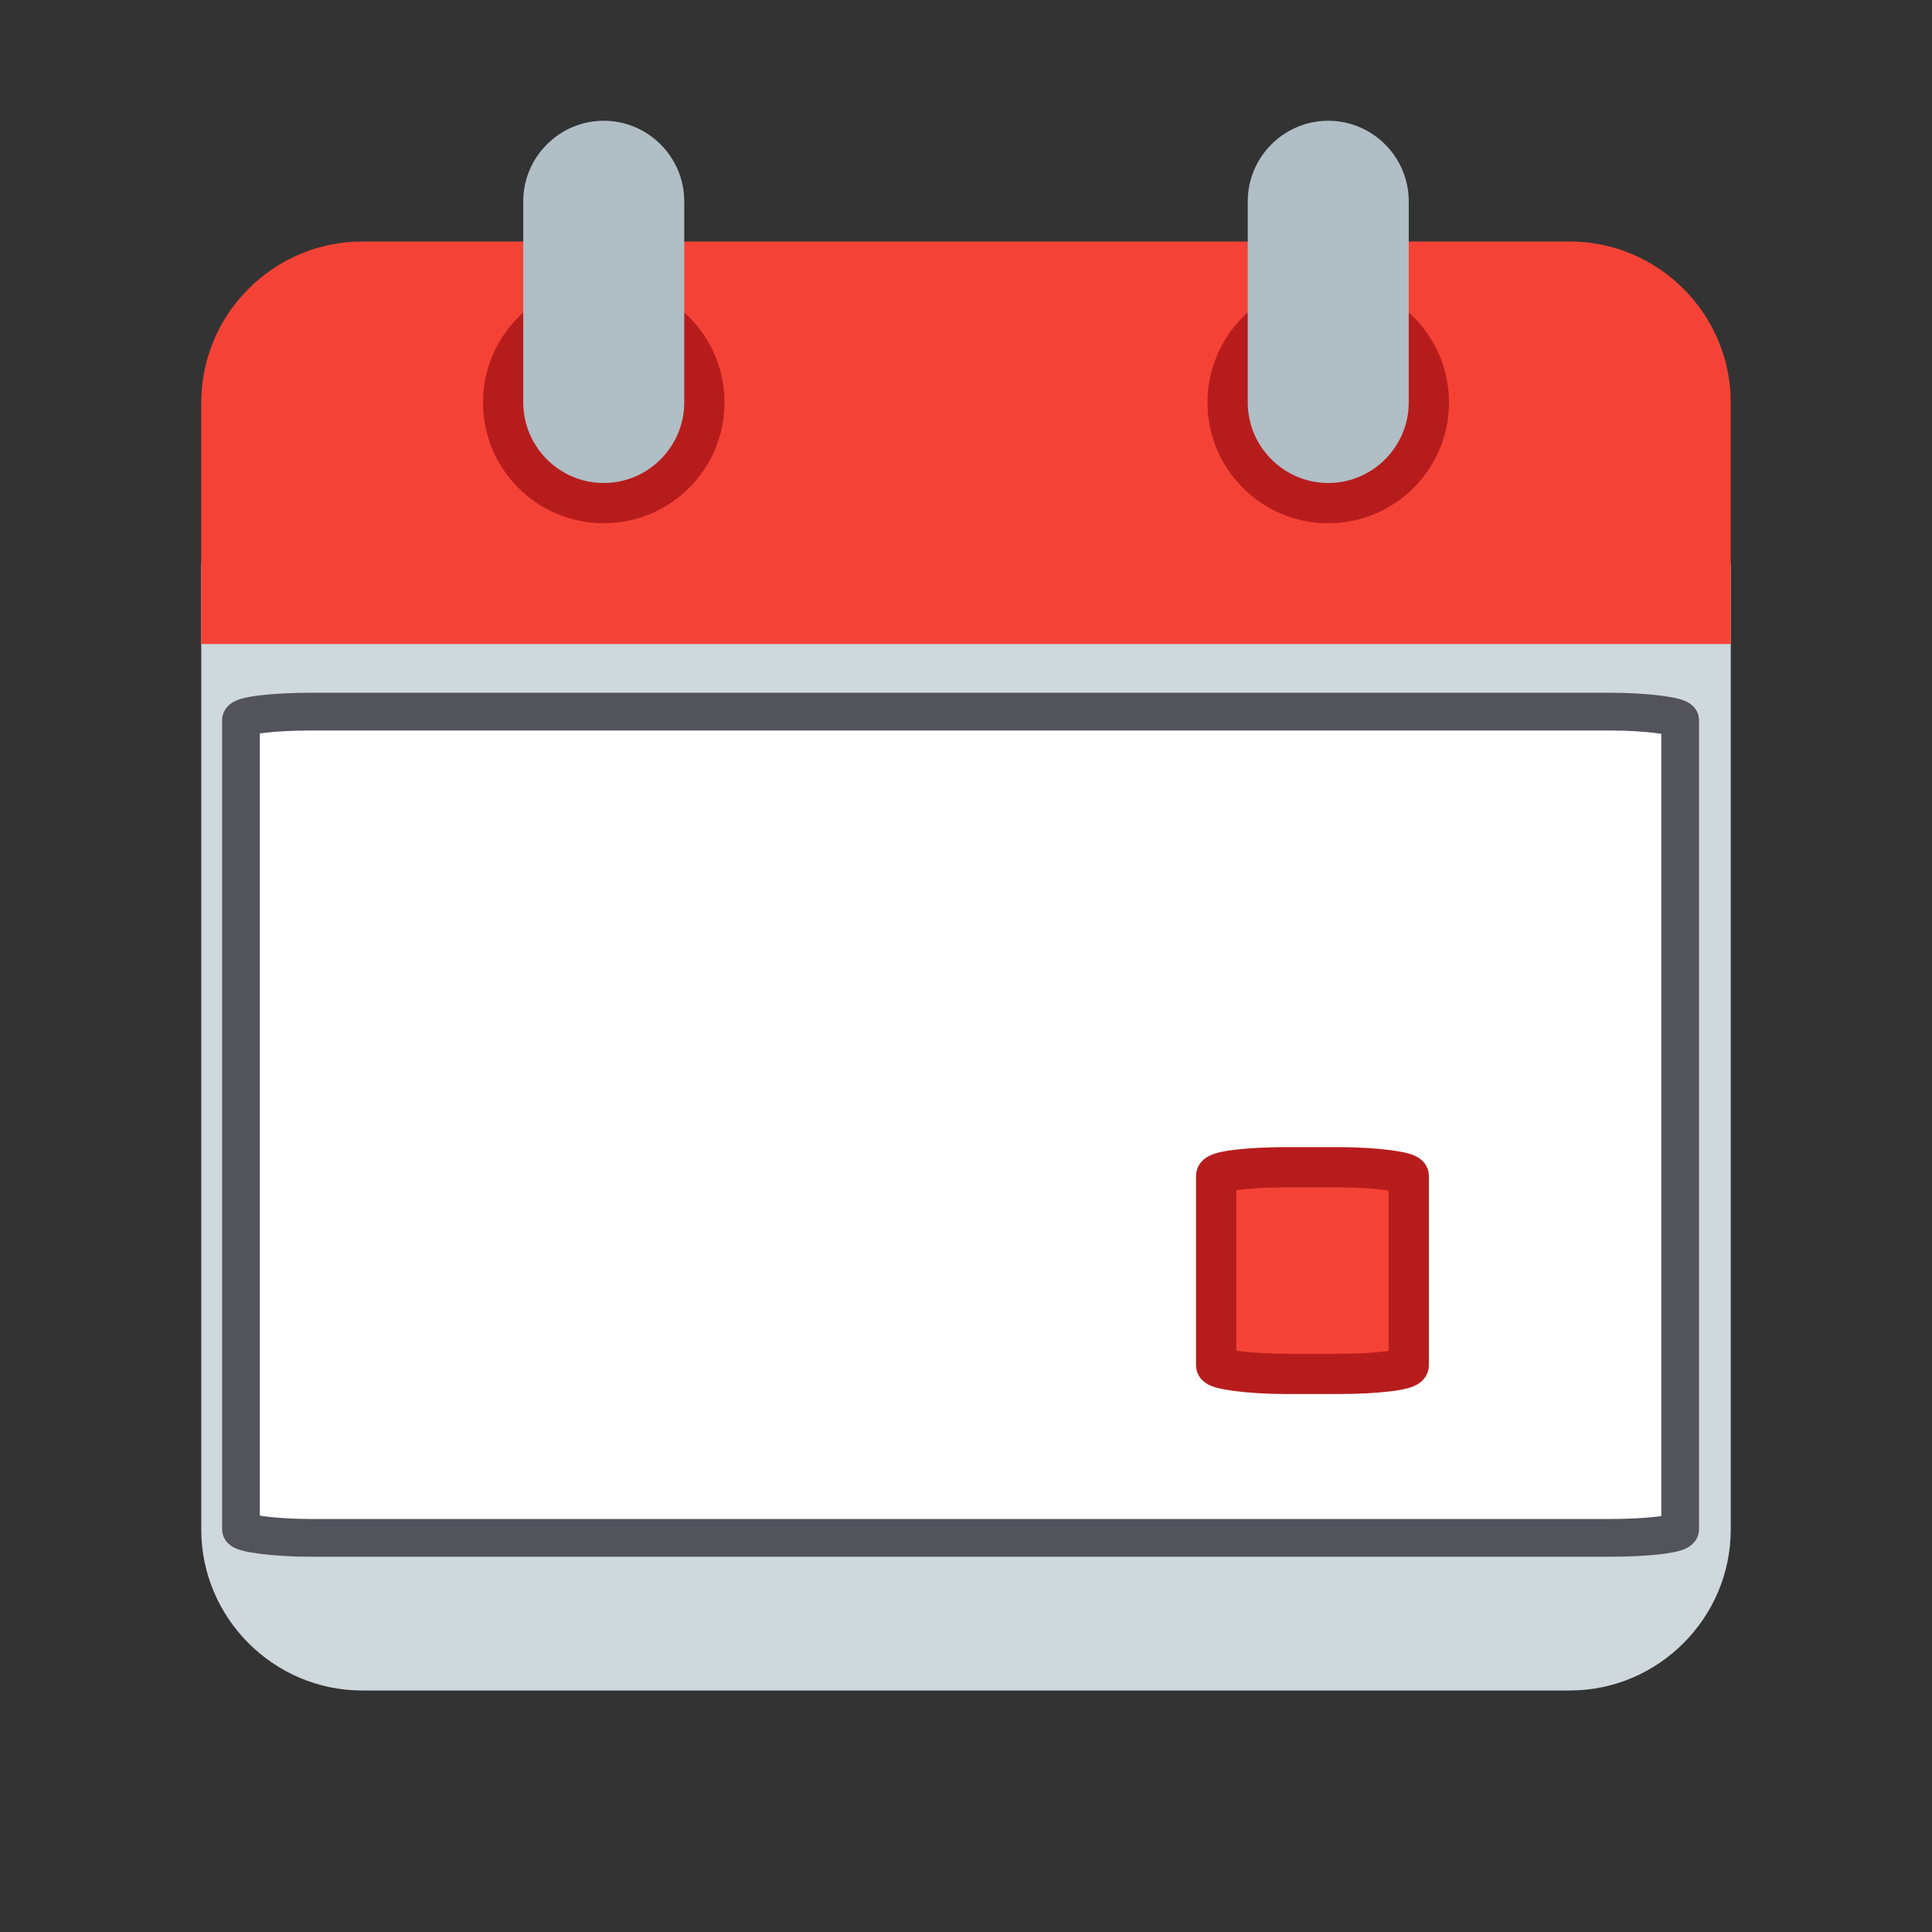 <?xml version="1.0" encoding="UTF-8" standalone="no"?>
<svg
   version="1"
   viewBox="0 0 48 48"
   enable-background="new 0 0 48 48"
   id="svg32"
   sodipodi:docname="icon-dark.svg"
   inkscape:version="1.1.2 (0a00cf5339, 2022-02-04)"
   xmlns:inkscape="http://www.inkscape.org/namespaces/inkscape"
   xmlns:sodipodi="http://sodipodi.sourceforge.net/DTD/sodipodi-0.dtd"
   xmlns="http://www.w3.org/2000/svg"
   xmlns:svg="http://www.w3.org/2000/svg">
  <rect x="0" y="0" width="48" height="48" fill="#333333" stroke="none"/>
  <defs
     id="defs36">
    <linearGradient
       id="linearGradient955"
       inkscape:swatch="solid">
      <stop
         style="stop-color:#d0cfeb;stop-opacity:1;"
         offset="0"
         id="stop953" />
    </linearGradient>
  </defs>
  <sodipodi:namedview
     id="namedview34"
     pagecolor="#ffffff"
     bordercolor="#666666"
     borderopacity="1.0"
     inkscape:pageshadow="2"
     inkscape:pageopacity="0.0"
     inkscape:pagecheckerboard="0"
     showgrid="false"
     inkscape:zoom="11.666667"
     inkscape:cx="24.085714"
     inkscape:cy="24"
     inkscape:window-width="1920"
     inkscape:window-height="1012"
     inkscape:window-x="0"
     inkscape:window-y="0"
     inkscape:window-maximized="1"
     inkscape:current-layer="svg32" />
  <path
     fill="#CFD8DC"
     d="M5,38V14h38v24c0,2.2-1.8,4-4,4H9C6.8,42,5,40.2,5,38z"
     id="path2" />
  <path
     fill="#F44336"
     d="M43,10v6H5v-6c0-2.2,1.8-4,4-4h30C41.2,6,43,7.8,43,10z"
     id="path4" />
  <g
     fill="#B71C1C"
     id="g10">
    <circle
       cx="33"
       cy="10"
       r="3"
       id="circle6" />
    <circle
       cx="15"
       cy="10"
       r="3"
       id="circle8" />
  </g>
  <g
     fill="#B0BEC5"
     id="g16">
    <path
       d="M33,3c-1.1,0-2,0.9-2,2v5c0,1.1,0.9,2,2,2s2-0.9,2-2V5C35,3.9,34.1,3,33,3z"
       id="path12" />
    <path
       d="M15,3c-1.1,0-2,0.9-2,2v5c0,1.1,0.9,2,2,2s2-0.9,2-2V5C17,3.9,16.1,3,15,3z"
       id="path14" />
  </g>
  <g
     fill="#B0BEC5"
     id="g28">
    <rect
       x="13"
       y="21"
       width="6"
       height="6"
       id="rect18" />
    <rect
       x="21"
       y="21"
       width="6"
       height="6"
       id="rect20" />
    <rect
       x="29"
       y="21"
       width="6"
       height="6"
       id="rect22" />
    <rect
       x="13"
       y="29"
       width="6"
       height="6"
       id="rect24" />
    <rect
       x="21"
       y="29"
       width="6"
       height="6"
       id="rect26" />
  </g>
  <rect
     x="29"
     y="29"
     fill="#F44336"
     width="6"
     height="6"
     id="rect30" />
  <rect
     style="fill:#ffffff;stroke:#53535c;stroke-width:0.938;stroke-opacity:1;paint-order:stroke fill markers"
     id="rect951"
     width="35.756"
     height="20.528"
     x="5.987"
     y="17.68"
     rx="1.753"
     ry="0.215" />
  <rect
     style="fill:#f44336;fill-opacity:1;stroke:#b71c1c;stroke-opacity:1;paint-order:stroke fill markers"
     id="rect1108"
     width="4.785"
     height="5.134"
     x="30.215"
     y="29"
     rx="1.753"
     ry="0.215" />
</svg>
